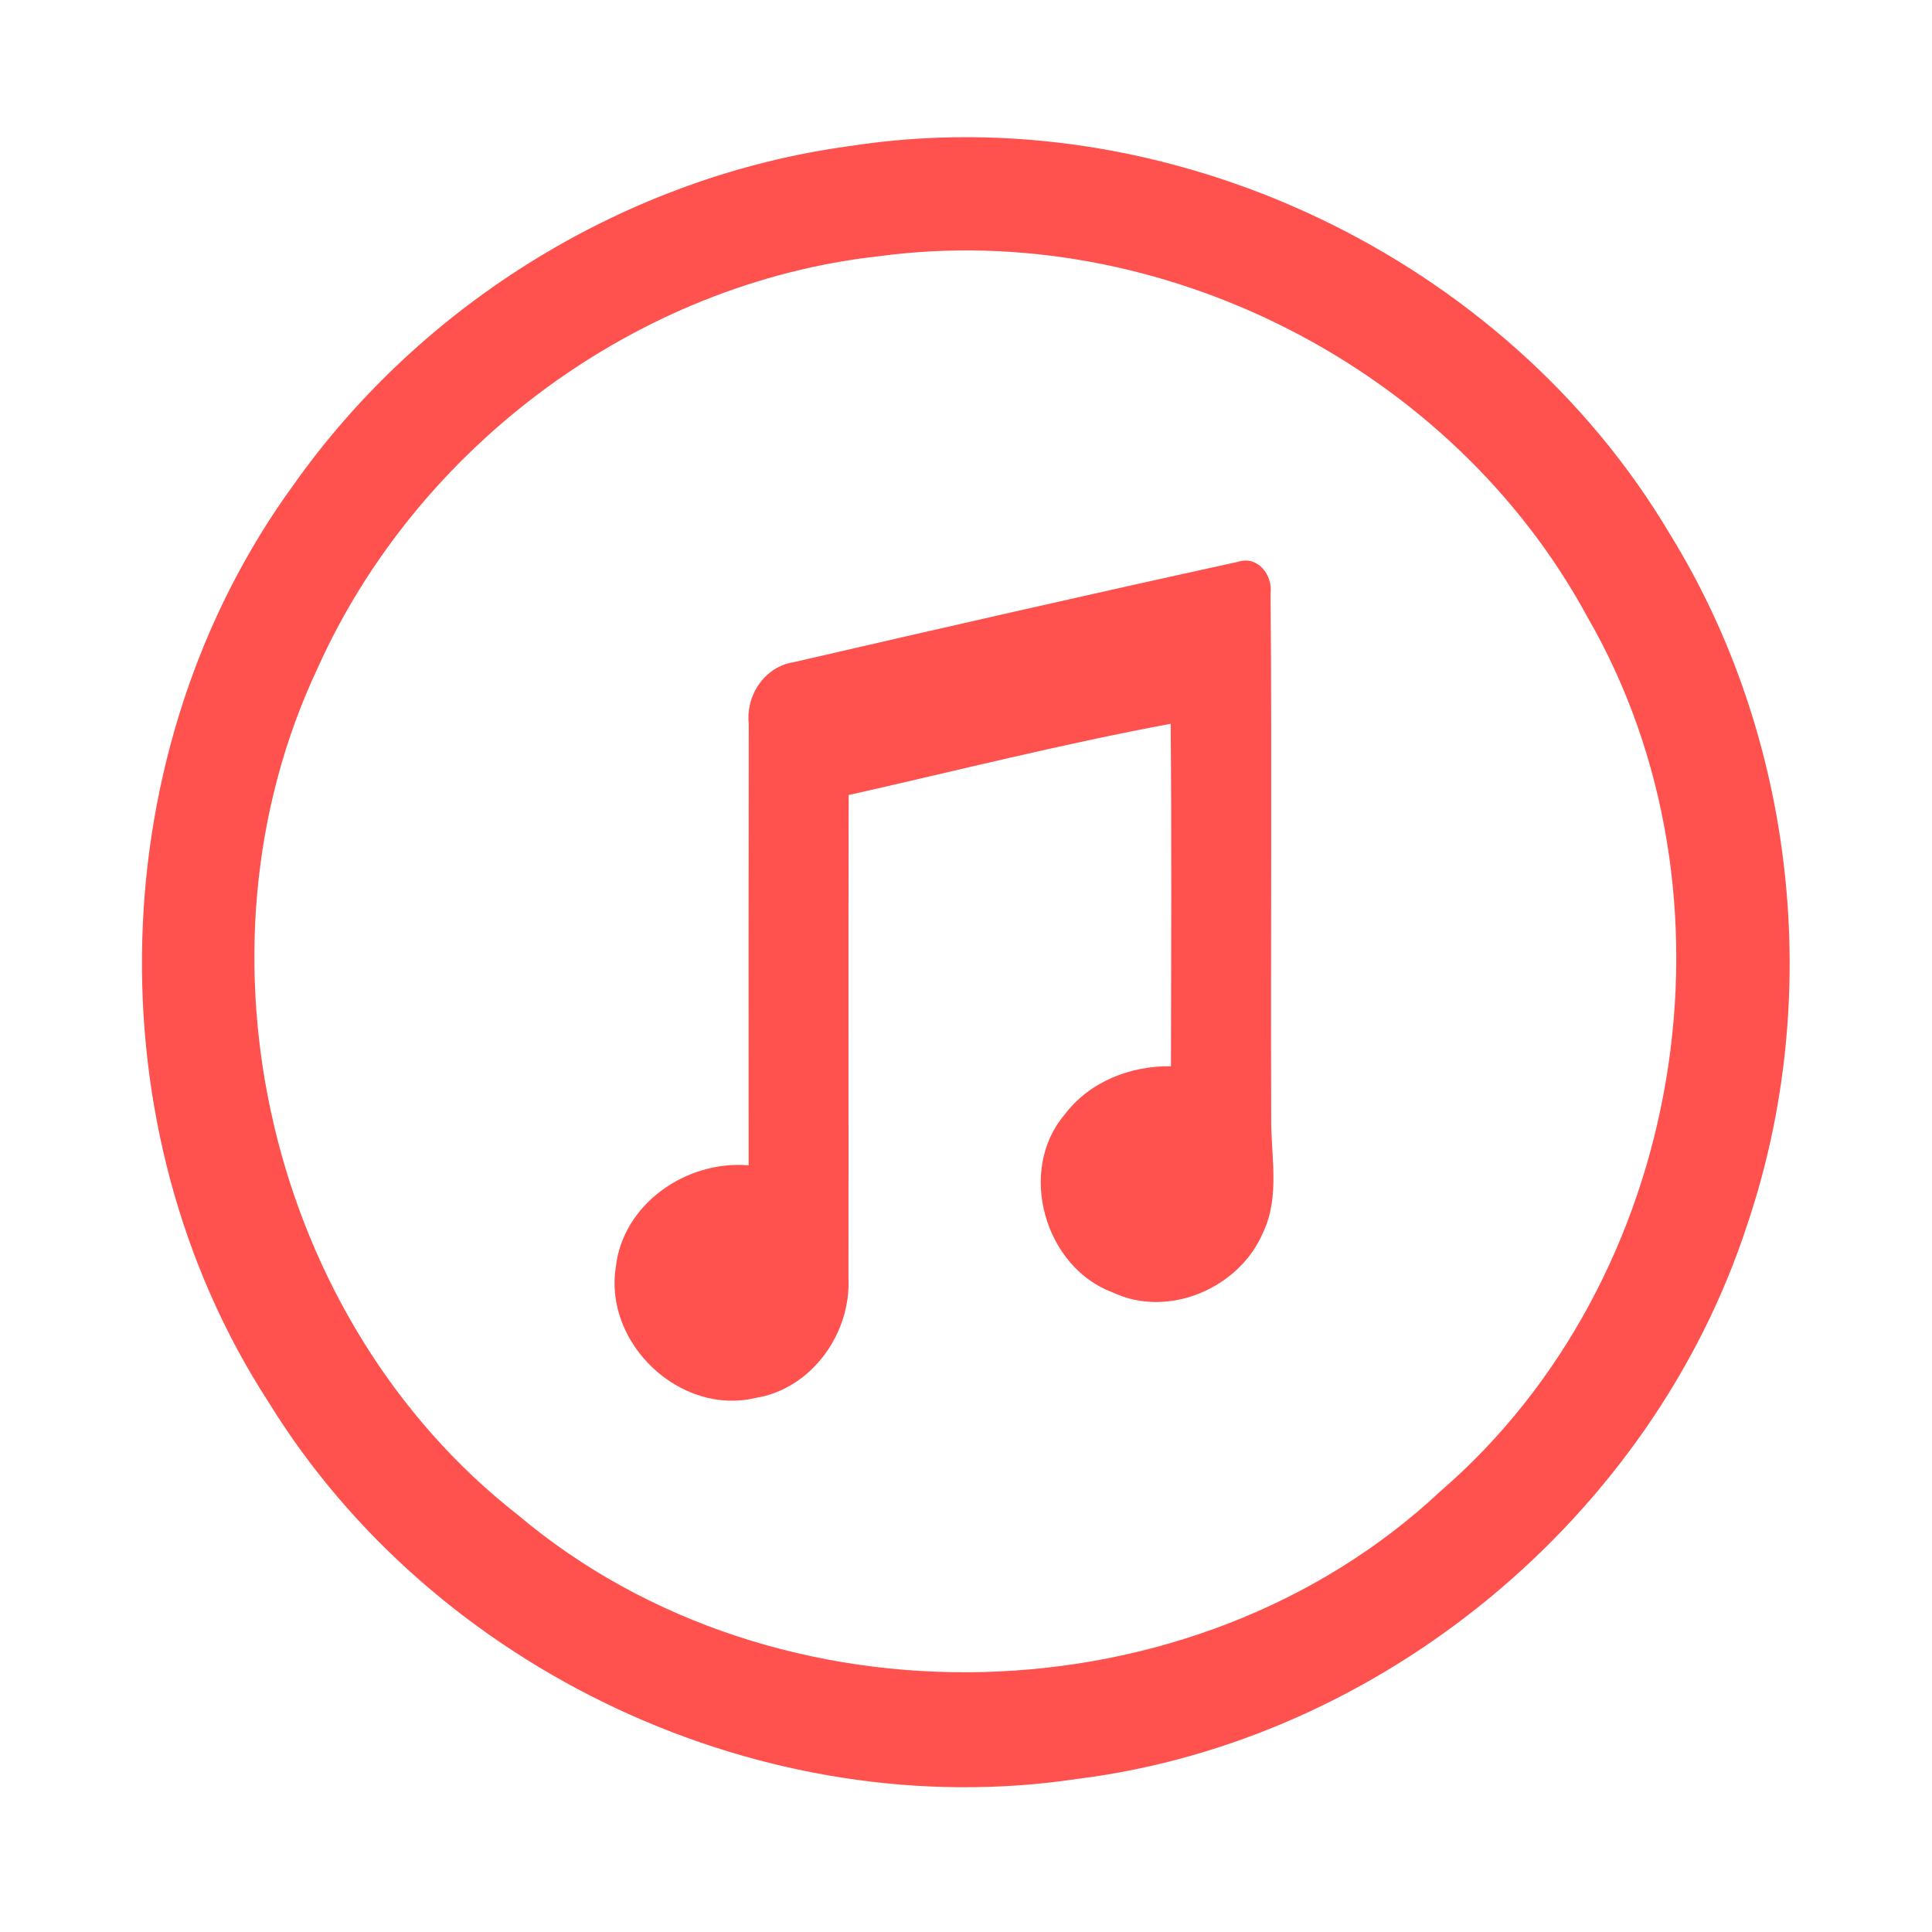 <?xml version="1.0" encoding="UTF-8" ?>
<!DOCTYPE svg PUBLIC "-//W3C//DTD SVG 1.1//EN" "http://www.w3.org/Graphics/SVG/1.1/DTD/svg11.dtd">
<svg width="192pt" height="192pt" viewBox="0 0 192 192" version="1.1" xmlns="http://www.w3.org/2000/svg">
<g id="#ff514dff">
<path fill="#ff514d" opacity="1.00" d=" M 84.41 14.52 C 116.11 9.60 149.57 25.50 165.93 53.04 C 178.44 73.30 181.26 99.11 173.66 121.64 C 164.23 150.66 137.35 173.00 107.04 176.79 C 75.94 181.44 43.15 166.09 26.68 139.33 C 9.02 112.11 10.06 74.38 29.19 48.16 C 41.99 30.04 62.41 17.51 84.41 14.52 M 87.37 25.46 C 63.28 28.12 41.44 44.37 31.55 66.43 C 18.21 94.76 26.76 131.24 51.45 150.54 C 77.21 172.29 118.57 171.24 143.17 148.18 C 167.44 127.20 173.80 89.04 157.74 61.29 C 144.33 36.53 115.31 21.73 87.37 25.46 Z" />
<path fill="#ff514d" opacity="1.00" d=" M 78.86 65.81 C 93.55 62.42 108.27 59.06 123.00 55.84 C 125.00 55.18 126.49 57.13 126.27 58.99 C 126.41 76.32 126.27 93.66 126.33 111.00 C 126.28 114.82 127.24 118.87 125.53 122.47 C 123.19 128.02 116.10 131.07 110.56 128.43 C 103.82 125.93 101.08 116.36 105.77 110.81 C 108.24 107.50 112.31 105.91 116.37 105.96 C 116.39 94.62 116.44 83.27 116.34 71.93 C 105.60 73.92 95.00 76.61 84.34 79.01 C 84.30 95.01 84.34 111.00 84.32 127.00 C 84.58 132.53 80.65 138.04 75.06 138.93 C 67.58 140.70 60.04 133.52 61.19 125.99 C 61.86 119.64 68.23 115.28 74.40 115.81 C 74.39 101.18 74.39 86.55 74.41 71.92 C 74.11 69.10 75.98 66.26 78.86 65.81 Z" />
</g>
</svg>
